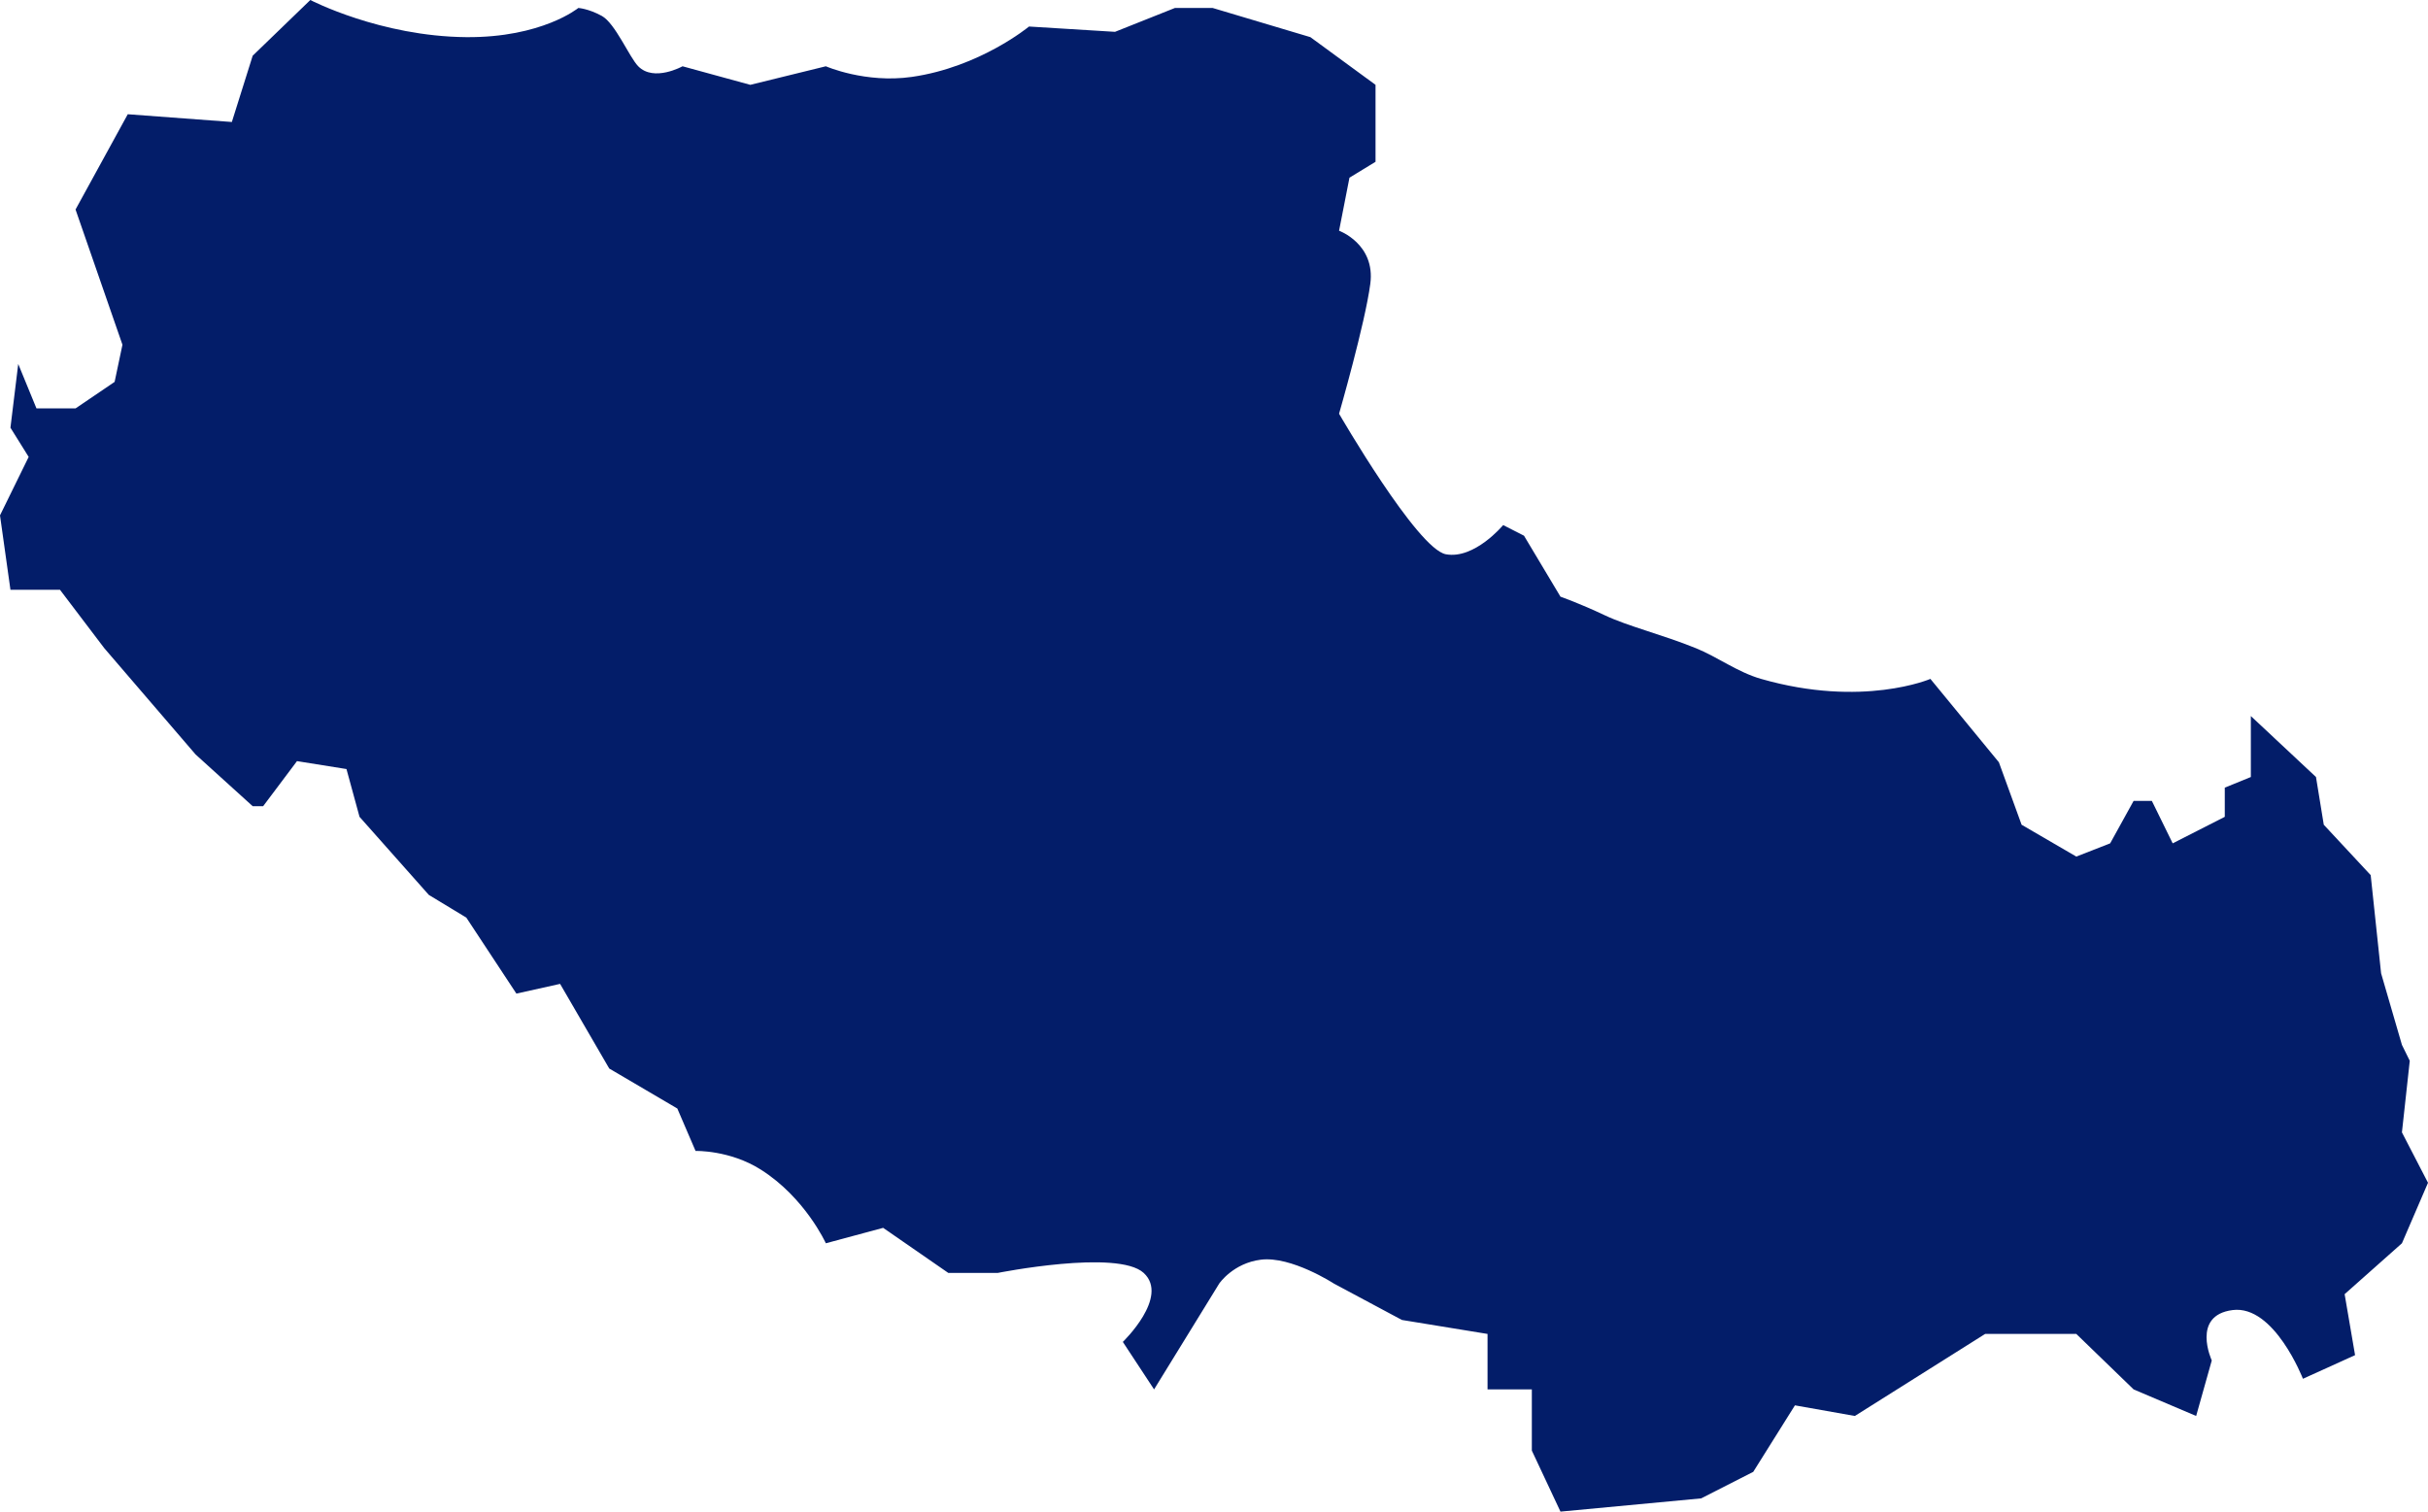 ﻿<?xml version="1.0" encoding="utf-8"?>
<svg version="1.1" xmlns:xlink="http://www.w3.org/1999/xlink" width="53px" height="33px" xmlns="http://www.w3.org/2000/svg">
  <g transform="matrix(1 0 0 1 -671 -581 )">
    <path d="M 2.673 7.526  L 1.649 4.574  L 2.789 2.494  L 5.061 2.663  L 5.516 1.216  L 6.774 0  C 6.774 0  8.3 0.795  10.179 0.811  C 11.831 0.824  12.624 0.174  12.624 0.174  C 12.624 0.174  12.843 0.187  13.136 0.347  C 13.43 0.508  13.737 1.249  13.932 1.447  C 14.274 1.795  14.899 1.447  14.899 1.447  L 16.378 1.852  L 18.027 1.447  C 18.027 1.447  18.89 1.824  19.903 1.679  C 21.392 1.466  22.462 0.579  22.462 0.579  L 24.339 0.695  L 25.647 0.174  L 26.471 0.174  L 28.604 0.811  L 30.026 1.852  L 30.026 3.532  L 29.457 3.879  L 29.23 5.037  C 29.23 5.037  30.026 5.326  29.912 6.195  C 29.798 7.063  29.23 9.032  29.23 9.032  C 29.23 9.032  30.936 11.984  31.561 12.1  C 32.187 12.216  32.812 11.463  32.812 11.463  L 33.267 11.695  L 34.063 13.026  C 34.063 13.026  34.481 13.172  35.03 13.432  C 35.544 13.675  36.27 13.848  37.02 14.151  C 37.488 14.34  37.928 14.674  38.442 14.821  C 40.66 15.458  42.138 14.821  42.138 14.821  L 43.633 16.641  L 44.129 18.005  L 45.323 18.7  L 46.062 18.411  L 46.574 17.484  L 46.972 17.484  L 47.427 18.411  L 48.564 17.832  L 48.564 17.195  L 49.133 16.963  L 49.133 15.632  L 50.555 16.963  L 50.725 18.005  L 51.749 19.105  L 51.976 21.247  L 52.431 22.811  L 52.602 23.158  L 52.431 24.721  L 53 25.821  L 52.431 27.142  L 51.18 28.253  L 51.408 29.584  L 50.27 30.1  C 50.27 30.1  49.645 28.484  48.735 28.6  C 47.825 28.716  48.28 29.7  48.28 29.7  L 47.939 30.912  L 46.574 30.332  L 45.323 29.121  L 43.333 29.121  L 40.489 30.912  L 39.181 30.68  L 38.271 32.132  L 37.134 32.711  L 34.063 33  L 33.438 31.668  L 33.438 30.332  L 32.471 30.332  L 32.471 29.121  L 30.602 28.816  L 29.116 28.021  C 29.116 28.021  28.188 27.418  27.524 27.5  C 26.917 27.575  26.614 28.021  26.614 28.021  L 25.192 30.332  L 24.51 29.295  C 24.51 29.295  25.533 28.311  24.965 27.789  C 24.396 27.268  21.78 27.789  21.78 27.789  L 20.7 27.789  L 19.278 26.805  L 18.027 27.142  C 18.027 27.142  17.577 26.146  16.605 25.532  C 15.931 25.105  15.183 25.126  15.183 25.126  L 14.785 24.2  L 13.299 23.327  L 12.226 21.479  L 11.272 21.691  C 11.272 21.691  10.543 20.585  10.179 20.032  C 9.906 19.867  9.361 19.537  9.361 19.537  L 7.848 17.832  L 7.563 16.789  L 6.483 16.616  L 5.744 17.6  L 5.516 17.6  L 4.27 16.471  L 2.277 14.151  L 1.309 12.875  L 0.228 12.875  L 0 11.251  L 0.626 9.975  L 0.228 9.337  L 0.398 7.946  L 0.796 8.916  L 1.649 8.916  C 1.649 8.916  2.218 8.53  2.502 8.337  C 2.559 8.067  2.673 7.526  2.673 7.526  Z " fill-rule="nonzero" fill="#031d69" stroke="none" transform="matrix(1 0 0 1 671 581 )" />
  </g>
</svg>